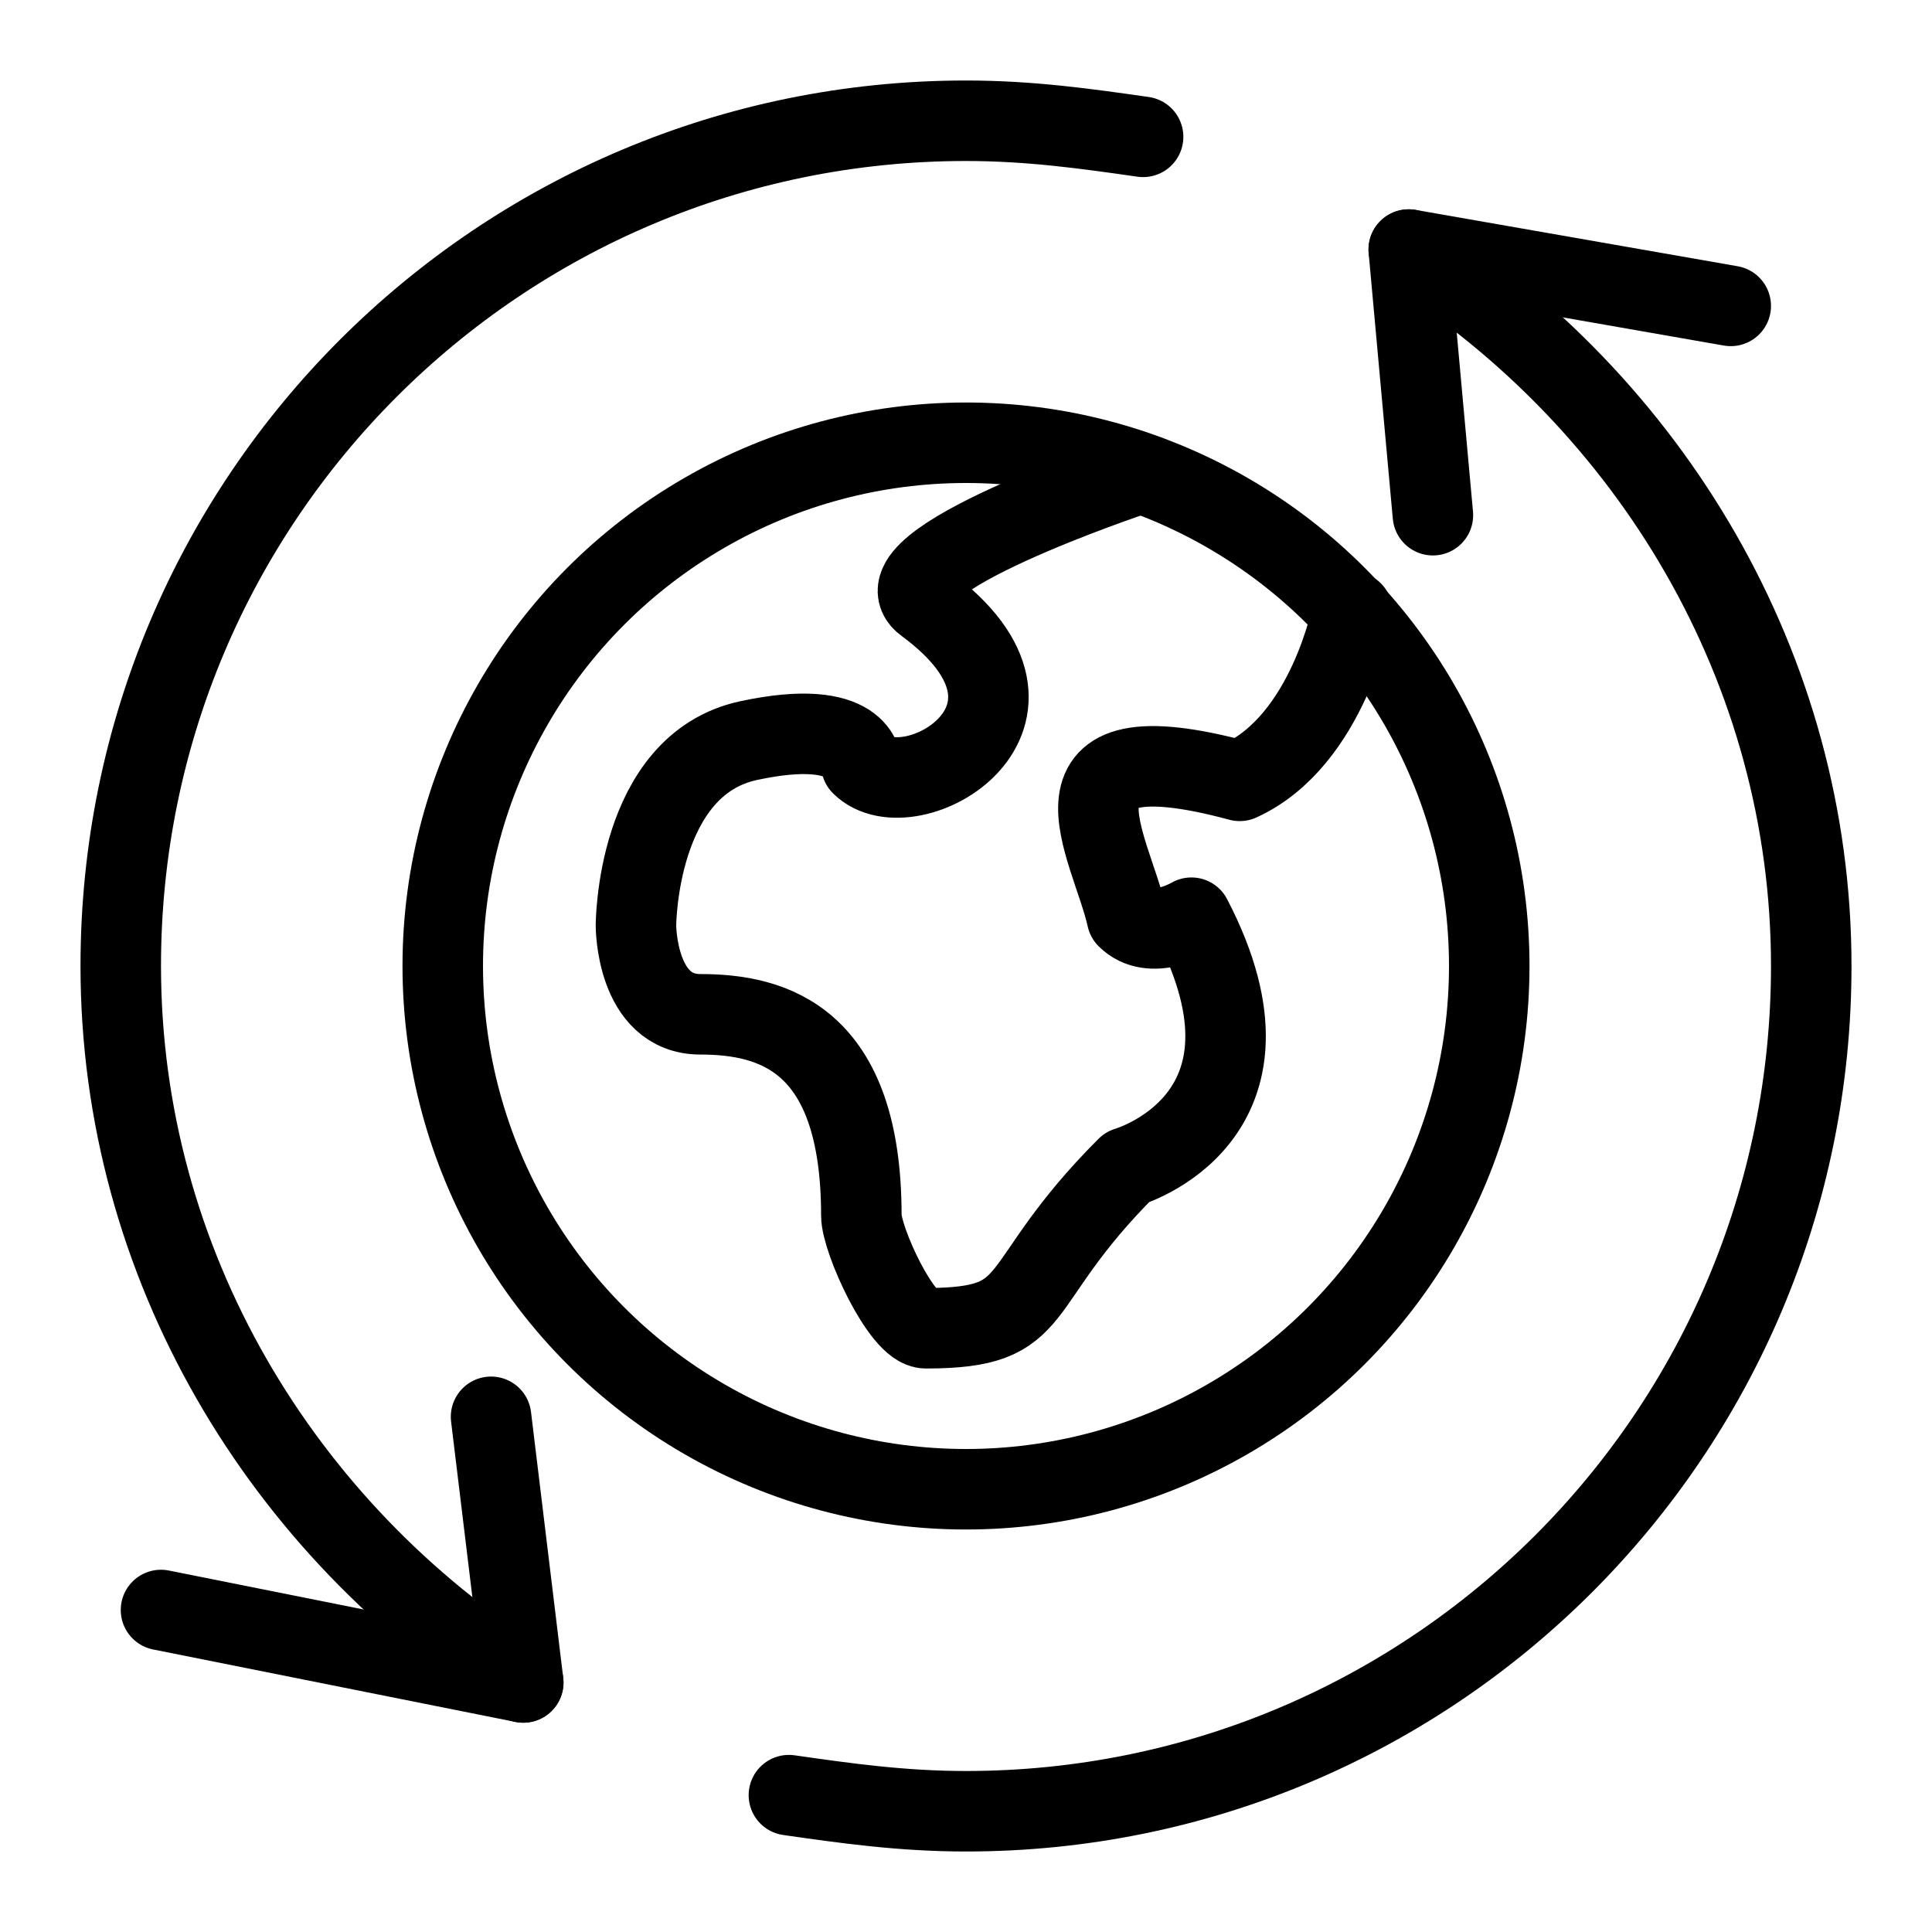 <?xml version="1.0" encoding="utf-8"?>
<!-- Generator: Adobe Illustrator 19.2.0, SVG Export Plug-In . SVG Version: 6.00 Build 0)  -->
<svg version="1.1" id="Layer_1" xmlns="http://www.w3.org/2000/svg" xmlns:xlink="http://www.w3.org/1999/xlink" x="0px" y="0px"
	 viewBox="0 0 24 24" style="enable-background:new 0 0 24 24;" xml:space="preserve">
<style type="text/css">
	.st0{display:none;}
	.st1{display:inline;}
	.st2{fill:none;stroke:#000000;stroke-linecap:round;stroke-linejoin:round;stroke-miterlimit:10;}
</style>
<g id="Filled_Icons" class="st0">
	<g class="st1">
		<path d="M19,12c0-1.7-0.6-3.2-1.6-4.4c0,0.1-0.1,0.1-0.1,0.2c0,0-0.3,1.7-1.7,2.4c-0.1,0.1-0.2,0.1-0.3,0
			c-0.7-0.2-1.2-0.1-1.2-0.1c0,0.1,0.1,0.5,0.2,0.7c0,0.1,0.1,0.2,0.1,0.3c0.1,0,0.2-0.1,0.2-0.1c0.2-0.1,0.5,0,0.7,0.2
			c0.5,1,0.6,1.8,0.3,2.6c-0.3,0.8-1,1.1-1.3,1.2c-0.5,0.5-0.7,0.8-0.9,1.1c-0.5,0.7-0.8,0.9-1.9,0.9c-0.7,0-1.3-1.5-1.3-1.9
			c0-1.8-0.8-2-1.5-2c-0.9,0-1.3-0.8-1.3-1.6c0-0.1,0-2.4,1.8-2.8c0.9-0.2,1.4-0.1,1.8,0.2C10.9,9,10.9,9,11,9.1
			c0.3,0,0.6-0.2,0.6-0.4c0.1-0.2-0.1-0.6-0.6-0.9c-0.2-0.2-0.3-0.4-0.3-0.7c0.1-0.6,1.1-1.2,3-1.8c0,0,0,0,0.1-0.1
			C13.2,5.1,12.6,5,12,5c-3.9,0-7,3.1-7,7c0,3.9,3.1,7,7,7C15.9,19,19,15.9,19,12z"/>
		<path d="M6.6,17.5c0-0.3-0.3-0.5-0.5-0.4c-0.3,0-0.5,0.3-0.4,0.6l0.2,2.3C3.4,18,2,15.1,2,12C2,6.5,6.5,2,12,2
			c0.7,0,1.4,0.1,2.1,0.2c0.3,0.1,0.5-0.1,0.6-0.4c0.1-0.3-0.1-0.5-0.4-0.6C13.6,1.1,12.8,1,12,1C5.9,1,1,5.9,1,12
			c0,3.1,1.3,5.9,3.5,8l-2.4-0.5c-0.3-0.1-0.5,0.1-0.6,0.4c-0.1,0.3,0.1,0.5,0.4,0.6l4.5,0.9C6.7,21.5,7,21.3,7,20.9c0,0,0,0,0,0
			L6.6,17.5z"/>
		<path d="M19.5,4l1.9,0.4c0.3,0.1,0.5-0.1,0.6-0.4c0.1-0.3-0.1-0.5-0.4-0.6l-3.9-0.8c0,0,0,0,0,0c-0.1,0-0.1,0-0.2,0c0,0,0,0,0,0
			c-0.1,0-0.1,0.1-0.2,0.1c0,0,0,0,0,0c0,0,0,0,0,0c0,0-0.1,0.1-0.1,0.1C17,2.9,17,3.1,17,3.2l0.3,3.3c0,0.3,0.2,0.5,0.5,0.5
			c0,0,0,0,0,0c0.3,0,0.5-0.3,0.5-0.5l-0.2-2.3C20.6,6,22,8.9,22,12c0,5.5-4.5,10-10,10c-0.7,0-1.4-0.1-2.1-0.2
			c-0.3-0.1-0.5,0.1-0.6,0.4c-0.1,0.3,0.1,0.5,0.4,0.6c0.8,0.2,1.6,0.3,2.3,0.3c6.1,0,11-4.9,11-11C23,8.9,21.7,6,19.5,4z"/>
	</g>
</g>
<g id="Outline_Icons">
	<g>
		<g>
			<circle class="st2" cx="12" cy="12" r="6.5"/>
			<path class="st2" d="M16.8,7.6c0,0-0.3,1.6-1.4,2.1c-2.6-0.7-1.6,0.8-1.4,1.7c0.3,0.3,0.8,0,0.8,0c1.3,2.5-0.8,3.1-0.8,3.1
				c-1.5,1.5-1,2-2.5,2c-0.3,0-0.8-1.1-0.8-1.4c0-2.2-1.1-2.5-2-2.5c-0.8,0-0.8-1.1-0.8-1.1s0-2,1.4-2.3c1.4-0.3,1.4,0.3,1.4,0.3
				c0.6,0.6,2.7-0.6,0.8-2c-0.7-0.5,2.6-1.6,2.6-1.6"/>
		</g>
		<polyline class="st2" points="21.5,3.8 17.5,3.1 17.8,6.4 		"/>
		<polyline class="st2" points="2,20 6.5,20.9 6.1,17.6 		"/>
		<path class="st2" d="M17.5,3.1c3,1.9,5,5.2,5,8.9c0,5.8-4.7,10.5-10.5,10.5c-0.8,0-1.5-0.1-2.2-0.2"/>
		<path class="st2" d="M6.5,20.9c-3-1.9-5-5.2-5-8.9C1.5,6.2,6.2,1.5,12,1.5c0.8,0,1.5,0.1,2.2,0.2"/>
	</g>
</g>
</svg>
